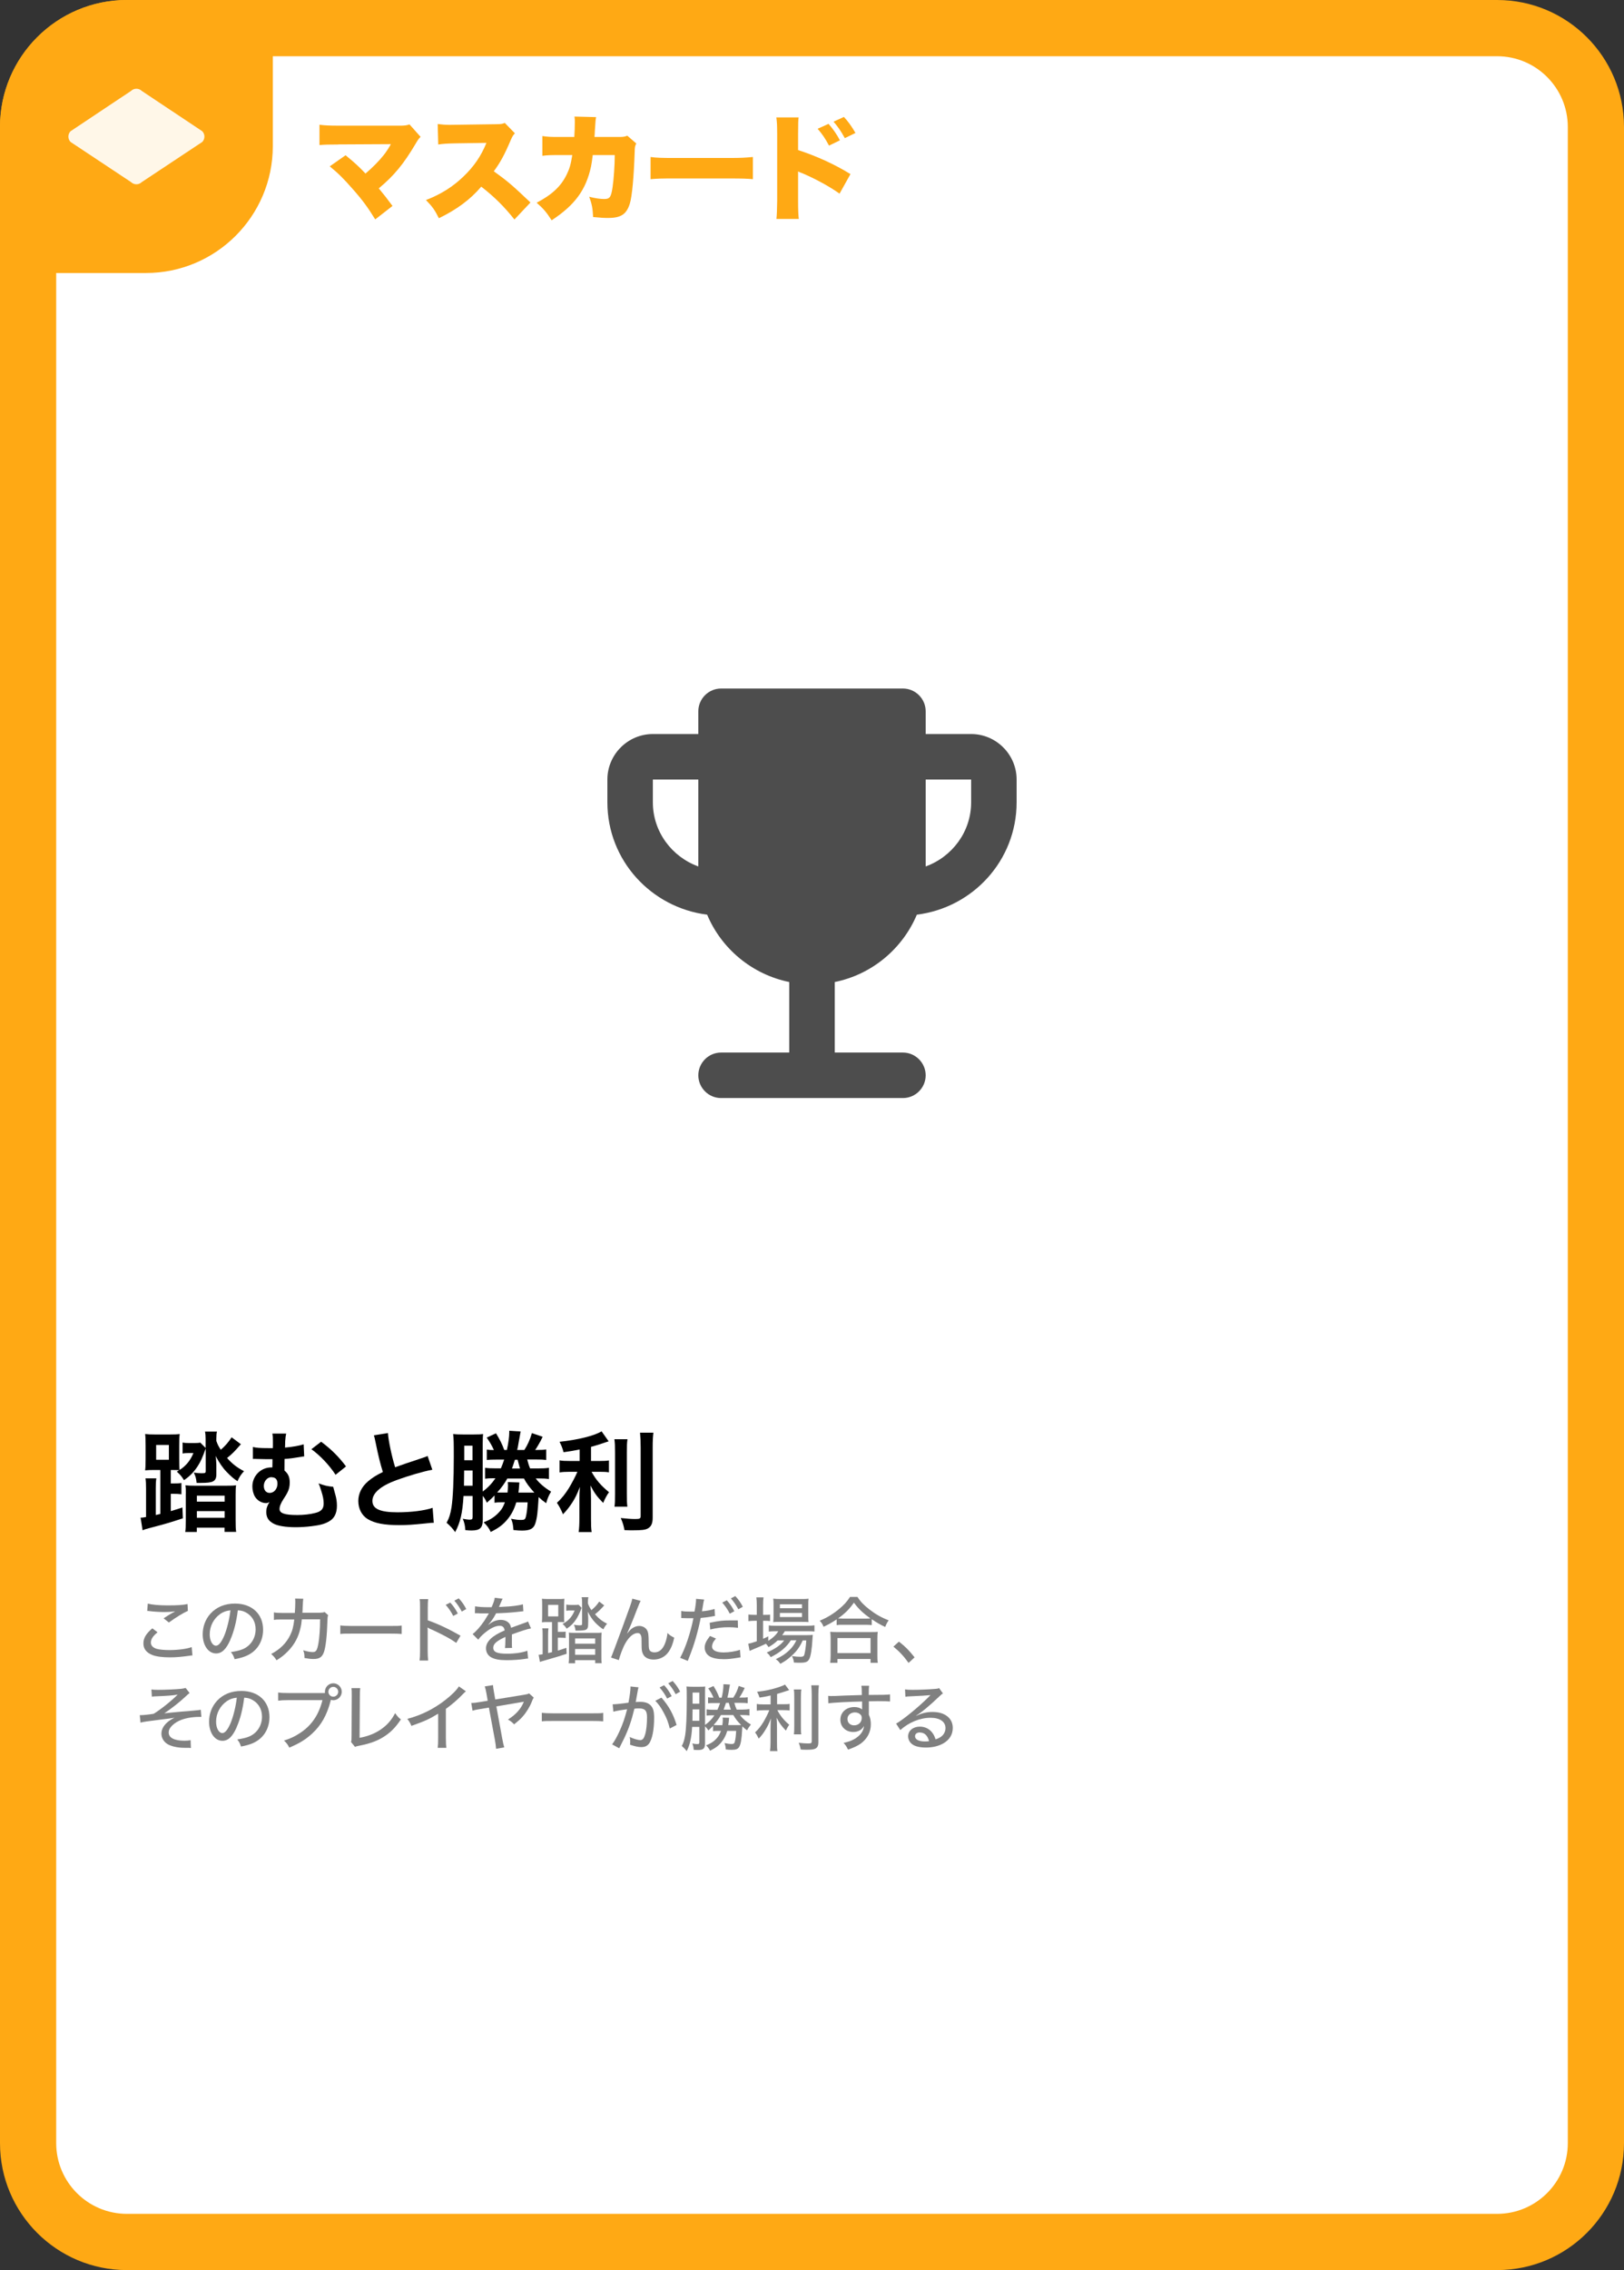 <?xml version="1.0" encoding="UTF-8"?><svg id="Layer_1" xmlns="http://www.w3.org/2000/svg" viewBox="0 0 178.58 249.45"><rect x="0" y="0" width="178.58" height="249.45" fill="#333333" stroke="none"/><defs><style>.cls-1{fill:#fff;}.cls-2{fill:#ffa914;}.cls-3{fill:gray;}.cls-4{fill:#4d4d4d;}.cls-5{opacity:.9;}</style></defs><g><rect class="cls-1" x="3.09" y="3.09" width="172.41" height="243.27" rx="10.86" ry="10.86"/><path class="cls-2" d="M164.63,6.18c4.29,0,7.77,3.49,7.77,7.77V235.5c0,4.29-3.49,7.77-7.77,7.77H13.95c-4.29,0-7.77-3.49-7.77-7.77V13.95c0-4.29,3.49-7.77,7.77-7.77H164.63m0-6.18H13.95C6.25,0,0,6.25,0,13.95V235.5C0,243.2,6.25,249.45,13.95,249.45H164.63c7.71,0,13.95-6.25,13.95-13.95V13.95c0-7.71-6.25-13.95-13.95-13.95h0Z"/></g><g><path class="cls-2" d="M37.18,15.88c-1.05,0-1.5,.01-2.05,.06v-2.23c.7,.08,1.09,.1,2.09,.1h6.94c.41-.01,.61-.05,.87-.14l1.22,1.37c-.2,.19-.27,.28-.58,.81-1.3,2.19-2.34,3.45-4.02,4.85,.54,.65,.9,1.1,1.51,1.93l-1.9,1.48c-.76-1.24-1.39-2.12-2.45-3.31-1.03-1.18-1.62-1.76-2.55-2.52l1.74-1.22c1.04,.85,1.46,1.24,2.19,2.01,.72-.6,1.52-1.41,1.98-2,.32-.39,.66-.94,.81-1.23l-5.8,.03Z"/><path class="cls-2" d="M56.56,24.11c-1.1-1.39-2.22-2.5-3.64-3.6-1.19,1.41-2.7,2.52-4.66,3.47-.44-.89-.71-1.27-1.42-2,1.65-.63,2.95-1.46,4.1-2.56,1.18-1.13,1.95-2.25,2.55-3.72l-3.29,.05c-1.09,.02-1.49,.05-2.01,.13l-.06-2.25c.49,.06,.84,.09,1.33,.09,.1,0,.34,0,.71-.01l4.33-.06c.6-.01,.67-.01,1.01-.14l1.11,1.14c-.19,.19-.27,.32-.46,.75-.67,1.58-1.15,2.47-1.86,3.42,1.53,1.1,2.05,1.55,4.03,3.43l-1.77,1.88Z"/><path class="cls-2" d="M63.15,15.06c.04-.49,.06-1.23,.06-1.62,0-.27,0-.37-.04-.63l2.38,.06c-.06,.29-.06,.33-.14,1.53q-.01,.34-.04,.65h2.76c.42,0,.57-.03,.85-.14l.99,.86c-.14,.25-.17,.36-.18,.94-.09,2.71-.28,4.83-.53,5.66-.37,1.18-.98,1.58-2.38,1.58-.49,0-.68-.01-1.66-.1-.05-1.01-.14-1.43-.43-2.23,.63,.17,1.25,.25,1.65,.25,.61,0,.76-.2,.92-1.3,.13-.85,.24-2.45,.24-3.53h-2.42q-.1,.84-.19,1.27c-.56,2.56-1.76,4.21-4.33,5.9-.57-.9-.95-1.33-1.65-1.93,1.69-.89,2.66-1.79,3.29-3.07,.32-.65,.46-1.1,.63-2.17h-1.58c-.85,0-1.11,.01-1.71,.08v-2.17c.62,.09,.85,.1,1.75,.1h1.75Z"/><path class="cls-2" d="M71.53,17.25c.6,.09,1.28,.11,2.6,.11h6.06c1.27,0,1.75-.03,2.6-.11v2.44c-.61-.06-1.16-.08-2.61-.08h-6.03c-1.42,0-1.84,.01-2.61,.08v-2.44Z"/><path class="cls-2" d="M85.38,24.05c.05-.53,.06-.9,.08-1.94v-7.37c-.01-1.09-.01-1.15-.09-1.84h2.45c-.05,.33-.05,.53-.06,1.85v1.74c2,.65,3.99,1.55,5.76,2.64l-1.2,2.15c-1.05-.75-2.52-1.56-3.99-2.2-.38-.15-.42-.16-.46-.19-.04-.01-.06-.03-.11-.06v3.29c0,.94,.03,1.61,.08,1.94h-2.44Zm5.73-10.44c.49,.56,.9,1.14,1.25,1.81l-1.2,.58c-.42-.8-.75-1.27-1.25-1.85l1.2-.54Zm1.69-.76c.47,.51,.82,.99,1.27,1.76l-1.17,.57c-.44-.8-.8-1.31-1.24-1.81l1.14-.52Z"/></g><path class="cls-2" d="M13.95,0H30V16.05c0,7.7-6.25,13.95-13.95,13.95H0V13.95C0,6.25,6.25,0,13.95,0Z"/><g class="cls-5"><path class="cls-1" d="M15,19.78c-.1,0-.19-.04-.26-.11l-6.73-4.47s-.03-.1-.03-.2,.04-.19,.11-.26l6.58-4.37c.14-.13,.23-.16,.33-.16s.19,.04,.26,.11l6.73,4.49s.03,.1,.03,.2-.04,.19-.11,.26l-6.58,4.35c-.14,.13-.23,.17-.33,.17Z"/><path class="cls-1" d="M15.08,10.66h0m-.08,.07s.04,.03,.07,.05l6.36,4.23-6.36,4.21s-.05,.03-.07,.05c-.02-.02-.05-.03-.07-.05l-6.36-4.21,6.36-4.23s.05-.03,.07-.05m0-.98c-.21,0-.43,.08-.59,.24l-6.65,4.43c-.32,.32-.32,.86,0,1.18l6.65,4.41c.16,.16,.38,.24,.59,.24s.43-.08,.59-.24l6.65-4.41c.32-.32,.32-.86,0-1.18l-6.65-4.43c-.16-.16-.38-.24-.59-.24h0Z"/></g><g><path d="M17.63,161.53h-.73c-.36,0-.61,.01-.94,.04,.04-.3,.05-.68,.05-1.29v-1.42c0-.6-.01-.96-.05-1.28,.32,.04,.62,.05,1.08,.05h1.63c.53,0,.8-.01,1.09-.05-.04,.34-.05,.67-.05,1.27v1.42c0,.67,.01,1.04,.04,1.26,.72-.47,1.18-1.04,1.52-1.86h-.58c-.23,0-.43,.01-.61,.05v-1.21c.2,.05,.4,.06,.72,.06h.58c.31,0,.47-.01,.64-.05l.59,.59v-1c0-.32-.02-.58-.07-.8h1.32c-.05,.16-.07,.47-.07,.78v.25c.16,.43,.2,.53,.49,.97,.5-.44,.83-.82,1.19-1.37l1.02,.76c-.76,.86-.95,1.06-1.52,1.51,.54,.62,1.07,1.04,1.86,1.45-.37,.42-.52,.65-.71,1.1-.34-.2-.76-.56-1.2-1.02-.43-.44-.83-1.03-1.21-1.76,.04,.2,.06,.53,.08,.97v1.1c0,.37-.13,.62-.38,.74-.22,.11-.62,.16-1.3,.16h-.49c-.05-.49-.11-.73-.31-1.13,.38,.05,.61,.07,.83,.07,.43,0,.48-.02,.48-.26v-2.46c-.35,.97-.56,1.46-.88,1.94-.42,.65-.88,1.12-1.51,1.54-.24-.4-.41-.6-.79-.94,.12-.06,.16-.08,.26-.16-.23-.01-.49-.02-.92-.02v1.48h.25c.47,0,.68-.01,.92-.05v1.24c-.3-.04-.55-.05-.92-.05h-.25v1.9c.49-.14,.66-.2,1.28-.4l.05,1.19c-1.46,.48-1.86,.6-3.73,1.09-.32,.08-.48,.13-.7,.23l-.22-1.39c.18,0,.22,0,.6-.07v-3.12c0-.48-.01-.79-.06-1.13h1.19c-.05,.36-.06,.61-.06,1.06v2.97c.22-.05,.3-.07,.5-.12v-4.82Zm-.46-1.12h1.4v-1.63h-1.4v1.63Zm3.27,3.71c0-.44-.01-.66-.05-.91,.31,.04,.56,.05,1.09,.05h3.38c.56,0,.84-.01,1.1-.05-.04,.26-.05,.54-.05,1.03v2.79c0,.7,.01,1.01,.06,1.3h-1.28v-.46h-3.05v.47h-1.27c.05-.32,.06-.64,.06-1.28v-2.94Zm1.21,.89h3.05v-.66h-3.05v.66Zm0,1.77h3.05v-.73h-3.05v.73Z"/><path d="M33.44,160.04c-.13,.01-.18,.01-.36,.05-.76,.13-1.22,.19-1.79,.23-.01,.83-.01,.89-.01,1.27,.41,.35,.58,.72,.58,1.33,0,.41-.08,.77-.28,1.14-.07,.14-.12,.23-.41,.67-.3,.47-.43,.8-.43,1.09,0,.47,.58,.66,1.96,.66,.67,0,1.42-.08,1.98-.23,.65-.16,.91-.46,.91-1.03,0-.43-.07-.78-.26-1.38-.18-.56-.19-.6-.3-.84,.67,.25,.94,.31,1.61,.38q.05,.16,.11,.41t.13,.47c.11,.37,.17,.78,.17,1.2,0,.85-.3,1.43-.94,1.76-.48,.26-.96,.38-1.86,.49-.55,.07-1.2,.11-1.73,.11-1.08,0-1.98-.14-2.45-.4-.55-.3-.79-.68-.79-1.29,0-.37,.1-.67,.35-1.07h-.02c-.11,.07-.23,.11-.36,.11-.47,0-.95-.28-1.21-.7-.18-.29-.29-.73-.29-1.13,0-1.15,.92-2.09,2.07-2.09h.13c0-.08,0-.28,.01-.54v-.37h-.78c-.32,0-.58-.01-.92-.02-.12-.01-.2-.01-.26-.01-.04,0-.11,0-.19,.01v-1.32c.35,.1,.83,.13,1.67,.13h.52c0-.11,0-.2,.01-.25v-.44c0-.47-.01-.62-.06-.91h1.52c-.06,.26-.07,.34-.11,.84q-.01,.12-.01,.41c0,.11,0,.14-.01,.29,.83-.07,1.65-.22,2.05-.36l.06,1.33Zm-3.6,2.28c-.44,0-.83,.44-.83,.96,0,.47,.25,.77,.65,.77,.47,0,.85-.44,.85-1,0-.47-.19-.7-.62-.72-.02-.01-.04-.01-.05-.01Zm5.48-3.89c1.1,.82,1.93,1.64,2.73,2.71l-1.15,.92c-.65-1.02-1.73-2.16-2.66-2.81l1.08-.83Z"/><path d="M42.66,157.48c.05,.8,.41,2.53,.79,3.75q.78-.29,3.11-1.06c.22-.07,.28-.1,.46-.18l.52,1.51c-1.04,.2-2.61,.66-3.96,1.15-1.75,.65-2.63,1.42-2.63,2.28s.82,1.25,2.75,1.25c1.5,0,2.97-.18,3.87-.49l.13,1.64c-.26,0-.32,.01-.97,.08-1.29,.13-1.97,.18-2.81,.18-1.67,0-2.71-.2-3.48-.66-.66-.4-1.04-1.14-1.04-2,0-.8,.38-1.57,1.07-2.15,.47-.4,.85-.64,1.63-1.03-.3-.97-.5-1.77-.8-3.25-.12-.58-.13-.6-.19-.78l1.56-.25Z"/><path d="M57.98,160.4c.14,.53,.18,.64,.31,.96h.89c.54,0,.8-.01,1.18-.07v1.24c-.35-.06-.61-.07-1.13-.07h-.32c.4,.53,.96,1.01,1.69,1.45-.25,.4-.41,.77-.54,1.27-.37-.26-.5-.37-.83-.67-.1,1.69-.17,2.29-.36,2.88-.18,.59-.59,.8-1.46,.8-.24,0-.49-.01-.95-.06-.05-.62-.08-.79-.26-1.24,.55,.11,.8,.13,1.13,.13s.42-.07,.49-.32c.1-.4,.16-.85,.2-1.61h-1.25c-.23,.76-.53,1.34-.98,1.88-.5,.6-1,.96-1.83,1.37-.16-.37-.42-.73-.78-1.06,.79-.3,1.3-.65,1.78-1.2,.25-.29,.36-.48,.56-1h-.32c-.4,0-.58,.01-.82,.05v-.8c-.22,.24-.4,.41-.85,.8-.12-.3-.23-.48-.44-.76v2.6c0,.92-.3,1.21-1.25,1.21-.18,0-.38-.01-.67-.04-.04-.55-.1-.8-.28-1.25,.3,.06,.56,.1,.71,.1,.31,0,.37-.05,.37-.31v-2.29h-1c-.11,1.87-.36,2.93-.92,3.97-.28-.41-.52-.66-.94-1.03,.29-.54,.42-.96,.54-1.7,.16-1.03,.25-3.03,.25-5.54,0-1.6-.01-1.97-.07-2.51,.32,.04,.67,.05,1.09,.05h1.18c.49,0,.77-.01,1.02-.05-.02,.26-.04,.48-.04,1.04v5.28c.59-.44,1.02-.9,1.4-1.46h-.2c-.4,0-.65,.01-.94,.05v-1.2c.36,.05,.61,.06,1.08,.06h.66c.14-.34,.22-.53,.36-.96h-.84c-.53,0-.72,.01-1.07,.04v-1.14c.25,.04,.48,.05,.78,.05-.22-.49-.4-.8-.79-1.37l1.02-.47c.42,.67,.67,1.19,.91,1.83h.29c.17-.77,.26-1.46,.26-1.94v-.17l1.25,.08c-.01,.08-.08,.48-.22,1.21-.08,.49-.1,.59-.16,.82h.79c.36-.55,.61-1.12,.83-1.85l1.18,.4q-.05,.1-.23,.47c-.08,.17-.48,.84-.59,.98h.23c.49,0,.71-.01,.98-.06v1.16c-.36-.04-.54-.05-1.13-.05h-.96Zm-6.94,1.19l-.02,1.67h.95v-1.67h-.92Zm.92-2.73h-.91v1.6h.91v-1.6Zm3.83,3.6c-.29,.52-.62,1-1.12,1.54,.11,.01,.36,.01,.58,.01h.56c.02-.19,.05-.55,.05-.77,0-.13-.01-.24-.02-.38l1.27,.04q-.01,.08-.02,.28c0,.16-.05,.6-.08,.84h1.75c-.55-.6-.9-1.07-1.14-1.55h-1.82Zm.83-2.05c-.16,.48-.19,.6-.32,.96h.88c-.06-.22-.17-.59-.26-.96h-.29Z"/><path d="M63.72,159.28c-.78,.16-1.03,.19-1.75,.3-.1-.41-.22-.7-.44-1.15,1.98-.2,3.87-.67,4.62-1.15l.78,1.1c-.86,.3-1.42,.47-1.94,.61v1.55h.96c.43,0,.73-.01,1.01-.06v1.31c-.3-.05-.59-.06-1.03-.06h-.88c.47,.86,1.03,1.52,1.92,2.24-.24,.32-.48,.78-.64,1.18-.71-.72-.97-1.09-1.4-1.92,.04,.41,.06,.9,.06,1.51v2.09c0,.76,.01,1.1,.07,1.52h-1.43c.06-.44,.08-.84,.08-1.52v-2c0-.48,.02-1.03,.06-1.44-.35,.88-.52,1.21-.82,1.69-.34,.52-.59,.84-1.04,1.32-.24-.56-.42-.9-.67-1.26,.52-.48,.9-.95,1.31-1.61,.31-.5,.78-1.39,.94-1.8h-.86c-.47,0-.77,.02-1.1,.07v-1.33c.31,.06,.59,.07,1.13,.07h1.08v-1.26Zm5.28-1.13c-.06,.4-.07,.74-.07,1.45v4.53c0,.77,.01,1.07,.06,1.43h-1.42c.05-.35,.06-.6,.06-1.4v-4.56c0-.7-.01-1.03-.07-1.45h1.44Zm2.85-.72c-.06,.48-.08,.95-.08,1.63v7.71c0,.64-.16,.98-.54,1.19-.29,.16-.7,.2-1.67,.2-.3,0-.48,0-.89-.02-.1-.54-.19-.82-.41-1.33,.68,.07,1.14,.11,1.58,.11,.53,0,.61-.05,.61-.36v-7.5c0-.6-.02-1.1-.07-1.63h1.46Z"/></g><g><path class="cls-3" d="M17.33,179.36c-.52,.42-.74,.77-.74,1.13,0,.33,.21,.55,.62,.69,.28,.08,.81,.14,1.42,.14,.97,0,1.96-.14,2.45-.33l.08,.92c-.13,0-.17,0-.31,.03-.84,.12-1.48,.18-2.16,.18-.83,0-1.52-.09-1.94-.26-.66-.26-.98-.68-.98-1.27s.29-1.07,.98-1.66l.58,.44Zm-1.06-3.14c.46,.12,1.24,.19,2.17,.19,1.09,0,1.69-.04,2.18-.15l.04,.75c-.5,.22-1.29,.7-2.09,1.28l-.58-.46c.5-.33,.62-.39,.9-.56,.09-.05,.11-.06,.21-.11,.06-.04,.08-.05,.16-.1-.42,.06-.74,.08-1.17,.08-.5,0-1.17-.04-1.62-.1-.14-.02-.17-.02-.28-.02l.06-.8Z"/><path class="cls-3" d="M25.34,180.17c-.46,1.06-.95,1.52-1.58,1.52-.85,0-1.47-.89-1.47-2.1,0-.86,.3-1.66,.86-2.28,.66-.72,1.58-1.1,2.69-1.1,1.86,0,3.09,1.14,3.09,2.87,0,1.34-.7,2.41-1.9,2.9-.38,.15-.69,.24-1.23,.34-.12-.37-.19-.5-.41-.78,.62-.1,.98-.18,1.33-.33,.86-.37,1.39-1.21,1.39-2.17,0-.83-.39-1.5-1.1-1.87-.27-.14-.49-.2-.86-.22-.14,1.19-.43,2.36-.82,3.22Zm-1.1-2.83c-.73,.49-1.18,1.34-1.18,2.25,0,.7,.3,1.25,.69,1.25,.29,0,.58-.35,.9-1.08,.31-.74,.58-1.85,.69-2.81-.44,.05-.75,.15-1.1,.38Z"/><path class="cls-3" d="M32.42,177.22c.03-.38,.05-.8,.05-1.14,0-.2,0-.26-.02-.42l.9,.02c-.03,.17-.03,.22-.07,1,0,.14,0,.24-.03,.54h1.86c.36-.02,.42-.02,.59-.08l.39,.35c-.06,.13-.07,.22-.08,.5-.05,1.76-.19,3.04-.41,3.61-.2,.51-.5,.7-1.12,.7-.3,0-.57-.03-1-.11,0-.41-.02-.54-.14-.85,.46,.14,.78,.2,1.05,.2,.36,0,.48-.18,.62-.92,.11-.58,.19-1.68,.19-2.68h-2.01c-.06,.57-.07,.62-.14,.91-.22,1.03-.65,1.83-1.36,2.57-.41,.42-.74,.69-1.28,1.02-.22-.34-.31-.44-.59-.69,.98-.52,1.65-1.18,2.08-2.05,.26-.53,.35-.88,.46-1.74h-1.38c-.5,0-.58,0-.86,.05v-.83c.27,.05,.46,.06,.86,.06h1.44Z"/><path class="cls-3" d="M37.42,178.61c.3,.04,.64,.06,1.23,.06h4.33c.69,0,.88,0,1.19-.05v.93c-.35-.03-.61-.04-1.2-.04h-4.31c-.67,0-.91,0-1.24,.04v-.94Z"/><path class="cls-3" d="M46.14,182.46c.04-.34,.05-.54,.05-1.02v-4.77c0-.55,0-.73-.05-.95h.95c-.04,.26-.05,.53-.05,.98v1.35c1.14,.4,2.26,.93,3.6,1.69l-.47,.79c-.35-.24-.57-.38-.98-.61-.61-.33-1.48-.76-1.92-.94q-.13-.06-.26-.14l.02,.31c0,.07,0,.32,0,.4v1.9c0,.42,.02,.72,.05,1.02h-.94Zm3.37-6.36c.38,.42,.55,.68,.83,1.2l-.5,.27c-.26-.5-.49-.83-.83-1.22l.5-.25Zm.94-.46c.38,.42,.55,.66,.82,1.17l-.49,.28c-.25-.46-.47-.8-.82-1.2l.48-.25Z"/><path class="cls-3" d="M54.06,176.6c.22-.5,.32-.78,.34-1.03l.88,.11c-.05,.07-.06,.1-.1,.18q-.09,.21-.25,.58s-.05,.1-.06,.14t.06,0h.04s.18,0,.4-.02c.86-.03,1.7-.14,2.13-.27l.05,.76q-.18,.02-.62,.07c-.56,.07-1.59,.14-2.38,.16-.28,.54-.53,.9-.86,1.25v.02q.06-.05,.18-.13c.35-.27,.78-.42,1.22-.42,.3,0,.59,.1,.78,.26,.18,.15,.27,.32,.33,.61,.65-.24,1.08-.4,1.29-.47,.41-.14,.44-.15,.57-.23l.33,.77c-.45,.08-.98,.25-2.1,.66q0,.29,0,.43v.38c0,.14,0,.22,0,.28,0,.15,0,.27,.02,.39l-.78,.02c.02-.16,.05-.61,.05-1.04v-.19c-.98,.45-1.34,.77-1.34,1.19,0,.48,.42,.66,1.54,.66,.84,0,1.71-.13,2.21-.33l.08,.86c-.14,0-.18,0-.35,.04-.59,.09-1.34,.14-1.99,.14-.81,0-1.34-.1-1.73-.32-.35-.2-.56-.56-.56-.98,0-.74,.66-1.38,2.05-1.97-.04-.34-.22-.51-.54-.51-.48,0-1.07,.29-1.7,.83-.32,.27-.5,.47-.66,.7l-.62-.62c.38-.28,.86-.83,1.29-1.46,.1-.15,.26-.42,.5-.81h-.91c-.2-.02-.35-.02-.46-.02h-.05s-.06,0-.12,0l.02-.76c.4,.07,.83,.1,1.56,.1h.29Z"/><path class="cls-3" d="M60.7,178.24h-.48c-.25,0-.4,0-.63,.03,.02-.2,.03-.46,.03-.84v-.92c0-.38,0-.62-.03-.83,.23,.02,.41,.03,.72,.03h1.02c.36,0,.54,0,.73-.03-.02,.22-.03,.45-.03,.82v.92c0,.46,0,.69,.02,.84-.17-.02-.35-.02-.64-.02h-.07v1.08h.22c.31,0,.5,0,.64-.03v.7c-.19-.02-.38-.03-.64-.03h-.22v1.42c.35-.1,.5-.16,.94-.31l.03,.66q-.66,.23-2.48,.75c-.26,.07-.3,.09-.46,.14l-.14-.78c.17-.02,.22-.02,.44-.06v-2.12c0-.3,0-.5-.04-.73h.68c-.03,.25-.04,.41-.04,.7v2.02q.23-.06,.43-.1v-3.3Zm-.43-.62h1.12v-1.27h-1.12v1.27Zm2.03-1.3c.14,.03,.27,.04,.51,.04h.38c.22,0,.3,0,.42-.03l.35,.35c-.23,.6-.42,.98-.62,1.28-.27,.42-.58,.72-1.03,1.01-.13-.22-.24-.34-.45-.52,.66-.35,1.05-.79,1.33-1.48h-.46c-.17,0-.32,0-.46,.03v-.68Zm.27,3.66c0-.3,0-.41-.02-.58,.19,.02,.37,.03,.7,.03h2.18c.38,0,.54,0,.73-.03-.02,.18-.03,.37-.03,.67v1.85c0,.45,0,.65,.04,.84h-.72v-.33h-2.21v.34h-.71c.03-.2,.04-.41,.04-.83v-1.97Zm3.91-3.61c-.46,.51-.66,.7-1.05,1.01,.39,.46,.77,.76,1.33,1.05-.2,.22-.29,.36-.41,.61-.3-.18-.55-.39-.87-.71-.32-.33-.58-.71-.85-1.23,.02,.21,.04,.42,.05,.67,0,.16,0,.32,0,.49,0,.56-.05,.71-.24,.82-.13,.06-.41,.1-.82,.1t-.34,0c-.03-.3-.06-.42-.18-.64,.27,.04,.44,.06,.58,.06,.3,0,.33-.02,.33-.18v-2.37c0-.22-.02-.39-.05-.54h.74c-.03,.12-.05,.31-.05,.52v.18c.13,.32,.18,.42,.38,.72,.36-.29,.6-.55,.86-.94l.56,.43Zm-3.24,4.25h2.21v-.58h-2.21v.58Zm0,1.22h2.21v-.64h-2.21v.64Z"/><path class="cls-3" d="M70.44,175.93c-.11,.2-.14,.28-.39,.91-.51,1.34-.85,2.13-1.08,2.62l.02,.02q.05-.06,.16-.2c.3-.38,.73-.61,1.14-.61,.37,0,.7,.18,.86,.46,.14,.25,.18,.51,.18,1.45,0,.52,.04,.7,.16,.83,.1,.1,.26,.16,.48,.16,.5,0,.87-.3,1.13-.91,.15-.35,.26-.81,.3-1.22,.22,.22,.3,.29,.74,.52-.14,.66-.33,1.14-.61,1.54-.37,.55-.97,.86-1.65,.86-.62,0-1.05-.25-1.22-.71-.09-.22-.11-.46-.11-1.05,0-.54,0-.72-.06-.86-.06-.2-.18-.29-.38-.29-.46,0-.95,.42-1.36,1.15-.25,.44-.6,1.37-.7,1.82l-.86-.28q.12-.24,1.26-3.34c.85-2.31,1.02-2.79,1.08-3.13l.91,.24Z"/><path class="cls-3" d="M76.37,177.09c.1-.5,.17-1.05,.17-1.29,0-.02,0-.06,0-.11l.89,.08q-.06,.18-.15,.76c-.04,.24-.05,.32-.09,.53,.61-.06,1.02-.14,1.39-.26l.04,.77-.24,.04c-.38,.08-.94,.15-1.33,.18-.1,.54-.31,1.42-.52,2.15-.24,.83-.43,1.38-.9,2.57l-.84-.34c.57-1.03,1.15-2.77,1.46-4.35-.07,0-.48,0-.65,0l-.69-.02v-.78c.3,.06,.53,.07,.99,.07h.47Zm2.36,2.96c-.21,.26-.27,.34-.33,.46-.06,.14-.1,.3-.1,.42,0,.42,.46,.65,1.28,.65,.59,0,1.33-.12,1.79-.29l.06,.83c-.13,.02-.18,.02-.38,.06-.63,.1-1,.14-1.46,.14-.68,0-1.18-.1-1.54-.3-.34-.2-.56-.56-.56-.97,0-.38,.14-.7,.58-1.28l.66,.28Zm2.41-1.18c-.38-.04-.61-.06-.98-.06-.76,0-1.28,.06-2.06,.25l-.06-.74c1.06-.22,1.46-.26,2.27-.26h.82l.02,.81Zm-1.22-3.02c.38,.42,.55,.68,.83,1.2l-.5,.27c-.26-.5-.49-.83-.83-1.22l.5-.25Zm.94-.46c.38,.42,.55,.66,.82,1.17l-.49,.28c-.25-.46-.47-.8-.82-1.2l.48-.25Z"/><path class="cls-3" d="M85.53,180.24c-.31,.3-.6,.52-1.02,.76-.08-.14-.12-.19-.29-.38-.26,.14-1.02,.47-1.33,.59-.22,.09-.42,.18-.46,.2l-.15-.79c.31-.06,.42-.09,.94-.27v-2.25h-.28c-.24,0-.44,.02-.64,.04v-.73c.2,.03,.38,.04,.66,.04h.26v-1.04c0-.39-.02-.64-.05-.88h.79c-.04,.26-.05,.48-.05,.89v1.03h.16c.29,0,.46,0,.61-.03v.71c-.22-.02-.38-.03-.6-.03h-.17v1.98c.23-.1,.32-.14,.57-.27v.5c.5-.32,.87-.66,1.1-1.06h-.3c-.34,0-.57,.02-.74,.04v-.68c.18,.03,.38,.04,.74,.04h3.46c.38,0,.62-.02,.82-.05v.68c-.2-.02-.46-.03-.82-.03h-2.44c-.1,.17-.14,.23-.29,.43h2.59c.38,0,.56,0,.78-.03-.02,.13-.02,.15-.04,.48-.06,1.08-.19,1.89-.36,2.19-.16,.3-.39,.39-.98,.39-.22,0-.45,0-.7-.02-.03-.29-.09-.46-.22-.71,.39,.06,.69,.08,.94,.08,.22,0,.34-.05,.39-.14,.1-.23,.2-.87,.25-1.66h-.39c-.21,.47-.46,.89-.77,1.24-.25,.28-.68,.67-1.01,.91-.2,.14-.35,.24-.68,.42-.18-.25-.24-.32-.5-.51,.68-.33,1.01-.54,1.44-.94,.34-.31,.62-.69,.82-1.13h-.61c-.48,.76-1.18,1.34-2.21,1.85-.12-.2-.22-.33-.44-.51,.89-.37,1.54-.82,1.92-1.33h-.72Zm.23-2.02c-.31,0-.55,0-.73,.03,.02-.22,.03-.44,.03-.75v-1.11c0-.35,0-.48-.03-.72,.24,.03,.43,.04,.79,.04h2.24c.38,0,.62,0,.85-.04-.03,.22-.03,.38-.03,.77v1.06c0,.35,0,.58,.03,.74-.18-.02-.41-.02-.73-.02h-2.42Zm0-1.5h2.43v-.43h-2.43v.43Zm0,.97h2.43v-.45h-2.43v.45Z"/><path class="cls-3" d="M92,177.95c-.56,.37-.87,.54-1.44,.81-.09-.25-.19-.42-.42-.67,.75-.3,1.46-.73,2.09-1.25,.56-.46,.91-.84,1.24-1.36h.82c.34,.53,.7,.9,1.33,1.39,.66,.51,1.33,.89,2.1,1.18-.18,.26-.27,.43-.38,.73-.58-.27-.9-.46-1.48-.85v.64c-.19-.02-.41-.03-.7-.03h-2.5c-.23,0-.46,0-.66,.03v-.62Zm-.71,4.77c.03-.24,.05-.48,.05-.81v-1.83c0-.31-.02-.54-.04-.77,.17,.02,.36,.03,.66,.03h3.89c.3,0,.5,0,.67-.03-.03,.22-.04,.44-.04,.77v1.83c0,.34,0,.56,.05,.81h-.8v-.42h-3.64v.42h-.8Zm.8-1.07h3.64v-1.65h-3.64v1.65Zm3.07-3.79c.25,0,.38,0,.55-.02-.83-.6-1.3-1.04-1.81-1.73-.53,.74-.96,1.17-1.74,1.73,.17,0,.3,.02,.51,.02h2.49Z"/><path class="cls-3" d="M98.85,180.39c.71,.55,1.13,.98,1.72,1.73l-.66,.61c-.56-.78-1.02-1.26-1.67-1.79l.61-.55Z"/><path class="cls-3" d="M16.62,185.65c.26,.03,.41,.04,.76,.04,.79,0,1.9-.05,2.5-.11,.22-.02,.4-.06,.53-.1l.44,.56c-.15,.11-.2,.15-.43,.37-.65,.62-1.54,1.31-2.35,1.86,.38-.05,.93-.1,1.92-.19,.52-.04,.94-.07,1.2-.1,.31-.03,.54-.05,.63-.06,.12-.02,.15-.02,.26-.04l.06,.78c-.08,0-.14,0-.18,0-.86,0-1.65,.15-2.25,.42-.38,.18-.72,.43-.93,.7-.17,.22-.23,.38-.23,.6,0,.58,.62,.9,1.74,.9,.27,0,.46-.02,.67-.06l.03,.86c-.12,0-.18-.02-.24-.02h-.47c-.78,0-1.55-.18-1.94-.46-.38-.27-.59-.66-.59-1.1s.22-.87,.66-1.25c.21-.18,.39-.3,.78-.5-.44,.08-.62,.1-1.6,.22-1.26,.15-1.85,.24-2.14,.32l-.08-.82h.16c.24,0,.9-.07,1.37-.15,.74-.45,1.96-1.42,2.64-2.11-.55,.1-.97,.13-2.34,.19-.22,0-.35,.02-.5,.04l-.05-.79Z"/><path class="cls-3" d="M26.04,189.77c-.46,1.06-.95,1.52-1.58,1.52-.85,0-1.47-.89-1.47-2.1,0-.86,.3-1.66,.86-2.28,.66-.72,1.58-1.1,2.69-1.1,1.86,0,3.09,1.14,3.09,2.87,0,1.34-.7,2.41-1.9,2.9-.38,.15-.69,.24-1.23,.34-.12-.37-.19-.5-.41-.78,.62-.1,.98-.18,1.33-.33,.86-.37,1.39-1.21,1.39-2.17,0-.83-.39-1.5-1.1-1.87-.27-.14-.49-.2-.86-.22-.14,1.19-.43,2.36-.82,3.22Zm-1.1-2.83c-.73,.49-1.18,1.34-1.18,2.25,0,.7,.3,1.25,.69,1.25,.29,0,.58-.35,.9-1.08,.31-.74,.58-1.85,.69-2.81-.44,.05-.75,.15-1.1,.38Z"/><path class="cls-3" d="M35.73,186.03s0-.09,0-.13c0-.51,.41-.93,.92-.93s.93,.42,.93,.93-.42,.93-.93,.93c-.09,0-.18-.02-.26-.04-.02,.04-.03,.1-.05,.17-.4,1.52-1.02,2.61-1.99,3.51-.72,.67-1.42,1.1-2.54,1.57-.18-.36-.27-.48-.58-.78,.71-.22,1.18-.44,1.77-.83,1.26-.83,2.05-1.98,2.46-3.61h-3.81c-.54,0-.75,.02-1.06,.06v-.9c.32,.05,.54,.06,1.08,.06h4.06Zm.38-.13c0,.3,.24,.54,.54,.54s.54-.25,.54-.54-.24-.54-.54-.54-.54,.25-.54,.54Z"/><path class="cls-3" d="M39.61,185.52c-.03,.23-.04,.4-.04,.95l-.03,4.49c.86-.15,1.6-.44,2.22-.84,.76-.5,1.27-1.06,1.69-1.87,.26,.36,.34,.46,.63,.69-.54,.82-1.05,1.35-1.73,1.81-.77,.52-1.61,.84-2.85,1.08-.24,.05-.34,.07-.46,.13l-.44-.54c.06-.18,.06-.3,.06-.7l.02-4.24v-.22c0-.39,0-.56-.03-.76h.95Z"/><path class="cls-3" d="M51.23,185.85c-.14,.12-.15,.13-.36,.34-.52,.55-1.17,1.11-1.84,1.59v3.22c0,.55,.02,.81,.05,1.06h-.95c.04-.3,.05-.47,.05-1.06v-2.69c-.98,.6-1.48,.82-2.94,1.34-.14-.34-.22-.46-.45-.77,1.54-.41,2.9-1.08,4.17-2.07,.72-.56,1.27-1.11,1.5-1.5l.77,.54Z"/><path class="cls-3" d="M58.68,186.57c-.07,.1-.09,.13-.21,.44-.21,.54-.59,1.16-1,1.62-.26,.3-.5,.5-.94,.85-.22-.24-.32-.31-.67-.53,.51-.33,.78-.55,1.09-.9,.27-.31,.45-.59,.61-.95t.02-.06s.02-.02,.02-.05c-.03,0-.04,0-.07,.02,0,0-.06,.02-.13,.02l-2.82,.48,.64,3.49c.1,.55,.14,.71,.23,1.01l-.9,.16c-.02-.3-.06-.6-.14-1.04l-.65-3.49-.96,.16c-.42,.07-.58,.1-.84,.18l-.14-.85c.31,0,.54-.03,.88-.09l.93-.15-.14-.81c-.07-.36-.1-.5-.18-.77l.9-.14c.02,.23,.03,.38,.11,.78l.14,.8,3.29-.54c.22-.04,.3-.06,.43-.13l.51,.46Z"/><path class="cls-3" d="M59.58,188.21c.3,.04,.64,.06,1.23,.06h4.33c.69,0,.88,0,1.19-.05v.93c-.35-.03-.61-.04-1.2-.04h-4.31c-.67,0-.91,0-1.24,.04v-.94Z"/><path class="cls-3" d="M67.38,187.28c.29,0,1.06-.08,1.73-.18,.14-.75,.22-1.38,.22-1.64,0-.03,0-.08,0-.14l.88,.09c-.02,.1-.04,.16-.06,.26l-.19,1.06c-.03,.18-.03,.2-.06,.3,.22-.02,.34-.02,.52-.02,.51,0,.88,.13,1.13,.39,.28,.29,.38,.66,.38,1.37,0,1.32-.22,2.4-.58,2.85-.22,.26-.45,.36-.85,.36-.33,0-.68-.08-1.22-.26,.02-.14,.02-.24,.02-.3,0-.15,0-.28-.06-.55,.43,.2,.9,.34,1.17,.34,.26,0,.4-.18,.53-.62,.13-.42,.21-1.18,.21-1.87,0-.75-.22-.99-.88-.99-.17,0-.3,0-.51,.03-.32,1.33-.63,2.22-1.14,3.29-.06,.13-.24,.48-.53,1.06l-.78-.43c.24-.3,.56-.88,.83-1.48,.35-.78,.54-1.32,.82-2.38-.62,.08-1.2,.18-1.51,.27l-.08-.8Zm5.36-.73c.81,.92,1.3,1.81,1.66,3l-.75,.39c-.15-.64-.34-1.15-.66-1.73-.3-.57-.55-.92-.93-1.32l.67-.34Zm.29-1.37c.38,.42,.55,.68,.83,1.2l-.5,.27c-.26-.5-.49-.83-.83-1.22l.5-.25Zm.94-.46c.38,.42,.55,.66,.82,1.17l-.49,.28c-.25-.46-.47-.8-.82-1.2l.48-.25Z"/><path class="cls-3" d="M80.75,187.12c.09,.32,.14,.48,.26,.74h.62c.35,0,.54-.02,.78-.06v.71c-.24-.04-.42-.05-.76-.05h-.29c.33,.42,.67,.72,1.21,1.04-.18,.22-.3,.4-.42,.64-.24-.18-.33-.26-.52-.44,0,.16-.02,.22-.02,.34-.06,1.13-.16,1.66-.34,1.94-.14,.22-.35,.3-.79,.3-.18,0-.38,0-.67-.04-.02-.33-.05-.45-.14-.7,.34,.07,.55,.1,.78,.1s.3-.06,.35-.24c.08-.29,.12-.64,.15-1.2h-.98c-.14,.48-.34,.87-.63,1.23-.32,.4-.67,.66-1.26,.95-.1-.21-.23-.4-.44-.59,.58-.23,.94-.48,1.26-.88,.16-.2,.26-.39,.38-.71h-.29c-.28,0-.41,0-.58,.03v-.58c-.17,.18-.26,.26-.51,.5-.13-.19-.22-.31-.37-.46v1.87c0,.57-.18,.74-.76,.74-.14,0-.27,0-.49-.02-.02-.31-.05-.44-.15-.7,.21,.05,.39,.07,.51,.07,.22,0,.26-.03,.26-.22v-1.67h-.79c-.07,1.22-.25,2-.6,2.67-.16-.22-.3-.37-.54-.57,.2-.38,.28-.65,.37-1.17,.12-.75,.18-2.07,.18-4.13,0-.66,0-.96-.04-1.24,.21,.02,.42,.03,.7,.03h.7c.3,0,.5,0,.67-.03-.02,.18-.02,.34-.02,.74v3.49c.46-.34,.73-.62,1.03-1.06h-.22c-.26,0-.43,0-.64,.03v-.69c.26,.04,.41,.05,.71,.05h.48c.13-.29,.21-.48,.29-.74h-.62c-.33,0-.46,0-.7,.03v-.66c.19,.03,.32,.04,.6,.04-.19-.44-.29-.61-.58-1.02l.58-.26c.29,.47,.45,.78,.64,1.28h.26c.12-.5,.19-1.02,.19-1.38,0-.02,0-.06,0-.1l.72,.04c-.03,.16-.04,.19-.06,.32-.07,.45-.14,.82-.22,1.12h.64c.3-.46,.45-.78,.6-1.29l.66,.22c-.19,.42-.41,.8-.59,1.06h.24c.32,0,.49,0,.68-.04v.66c-.22-.03-.38-.04-.74-.04h-.72Zm-4.59,.72l-.02,1.25h.76v-1.25h-.74Zm.74-1.85h-.74v1.22h.74v-1.22Zm2.37,2.47c-.25,.43-.4,.65-.8,1.09,.12,.02,.3,.02,.54,.02h.42c.03-.19,.05-.39,.05-.58,0-.08,0-.14-.02-.25l.72,.02c0,.06-.02,.07-.02,.18-.02,.19-.04,.41-.08,.62h1.02c.18,0,.26,0,.4,0-.42-.42-.66-.74-.86-1.1h-1.37Zm.56-1.34c-.12,.37-.18,.53-.26,.74h.8c-.07-.18-.12-.34-.23-.74h-.3Z"/><path class="cls-3" d="M84.75,186.31c-.5,.11-.7,.15-1.23,.23-.07-.24-.14-.4-.27-.64,.92-.1,1.51-.23,2.34-.49,.38-.13,.58-.21,.73-.3l.46,.61c-.54,.18-.97,.32-1.33,.42v1.13h.7c.29,0,.49,0,.68-.04v.73c-.19-.03-.38-.04-.7-.04h-.65c.33,.63,.7,1.09,1.31,1.61-.15,.19-.26,.4-.37,.64-.51-.54-.72-.83-1.02-1.42,.02,.32,.04,.73,.04,1.15v1.52c0,.5,0,.74,.05,1h-.82c.04-.29,.06-.55,.06-1v-1.47c0-.37,.02-.81,.04-1.12-.21,.56-.34,.83-.58,1.22-.24,.4-.43,.66-.76,1-.14-.3-.25-.49-.4-.68,.38-.36,.65-.7,.94-1.18,.22-.38,.5-.92,.62-1.26h-.63c-.31,0-.52,.02-.74,.05v-.74c.2,.04,.38,.05,.76,.05h.76v-.95Zm3.37-.66c-.04,.26-.05,.48-.05,.95v3.04c0,.53,0,.7,.04,.94h-.81c.03-.23,.04-.39,.04-.93v-3.05c0-.46,0-.69-.05-.95h.82Zm1.93-.47c-.04,.3-.06,.61-.06,1.06v5.19c0,.42-.1,.62-.38,.74-.17,.07-.39,.1-.86,.1-.24,0-.47,0-.7-.02-.06-.3-.1-.46-.22-.74,.44,.05,.78,.07,1.04,.07,.33,0,.39-.04,.39-.24v-5.09c0-.42-.02-.76-.05-1.06h.84Z"/><path class="cls-3" d="M91.05,186.35c.17,.02,.23,.02,.36,.02,.22,0,.54,0,1.43-.05q.52-.02,1.93-.06c0-.68-.02-.82-.05-1.02h.85c-.03,.24-.04,.38-.04,1.01,1.46,0,2.06-.02,2.34-.06v.78c-.29-.03-.66-.04-1.34-.04-.22,0-.35,0-.99,.02v1.47c.16,.34,.22,.66,.22,1.06,0,.86-.41,1.61-1.13,2.13-.32,.22-.68,.4-1.38,.65-.18-.38-.26-.49-.49-.74,.66-.15,.98-.28,1.35-.52,.56-.38,.85-.81,.9-1.35-.22,.43-.64,.67-1.19,.67-.81,0-1.41-.57-1.41-1.34,0-.82,.64-1.4,1.54-1.4,.37,0,.66,.1,.85,.27t0-.1v-.78c-1.28,.02-3.21,.12-3.71,.2l-.02-.8Zm2.14,2.54c0,.42,.3,.7,.73,.7,.49,0,.84-.34,.84-.81,0-.18-.05-.3-.16-.39-.14-.14-.35-.22-.59-.22-.46,0-.82,.3-.82,.71Z"/><path class="cls-3" d="M99.51,185.64c.26,.04,.41,.05,.85,.05,.73,0,1.67-.04,2.45-.1,.26-.02,.34-.03,.45-.1l.43,.6c-.12,.06-.17,.1-.41,.33-1.11,1.06-1.98,1.77-2.54,2.1l.02,.02c.68-.31,1.16-.42,1.8-.42,1.34,0,2.21,.69,2.21,1.75,0,.74-.38,1.34-1.07,1.72-.52,.29-1.16,.44-1.88,.44-.64,0-1.17-.12-1.48-.34-.3-.21-.48-.54-.48-.9,0-.61,.55-1.06,1.29-1.06,.55,0,1.04,.24,1.36,.66,.16,.21,.25,.38,.37,.74,.27-.09,.43-.17,.6-.29,.31-.23,.49-.57,.49-.95,0-.7-.62-1.13-1.64-1.13-1.17,0-2.38,.5-3.33,1.35l-.46-.71c.72-.38,2.6-1.93,3.64-2.99,.02-.02,.11-.11,.14-.14h0c-.29,.03-1.14,.09-2.36,.14-.18,0-.24,.02-.4,.04l-.04-.82Zm1.65,4.73c-.33,0-.54,.16-.54,.42,0,.35,.41,.57,1.08,.57,.16,0,.21,0,.46-.03-.16-.63-.5-.95-1-.95Z"/></g><path class="cls-4" d="M106.79,80.66h-5v-2.5c0-1.38-1.13-2.5-2.5-2.5h-20c-1.38,0-2.5,1.13-2.5,2.5v2.5h-5c-2.75,0-5,2.25-5,5v2.5c0,6.37,4.8,11.57,10.97,12.35,1.57,3.75,4.95,6.57,9.03,7.4v7.75h-7.5c-1.38,0-2.5,1.13-2.5,2.5h0c0,1.38,1.13,2.5,2.5,2.5h20c1.38,0,2.5-1.13,2.5-2.5h0c0-1.37-1.13-2.5-2.5-2.5h-7.5v-7.75c4.08-.82,7.45-3.65,9.03-7.4,6.17-.77,10.97-5.97,10.97-12.35v-2.5c0-2.75-2.25-5-5-5Zm-35,7.5v-2.5h5v9.55c-2.9-1.05-5-3.8-5-7.05Zm35,0c0,3.25-2.1,6-5,7.05v-9.55h5v2.5Z"/></svg>